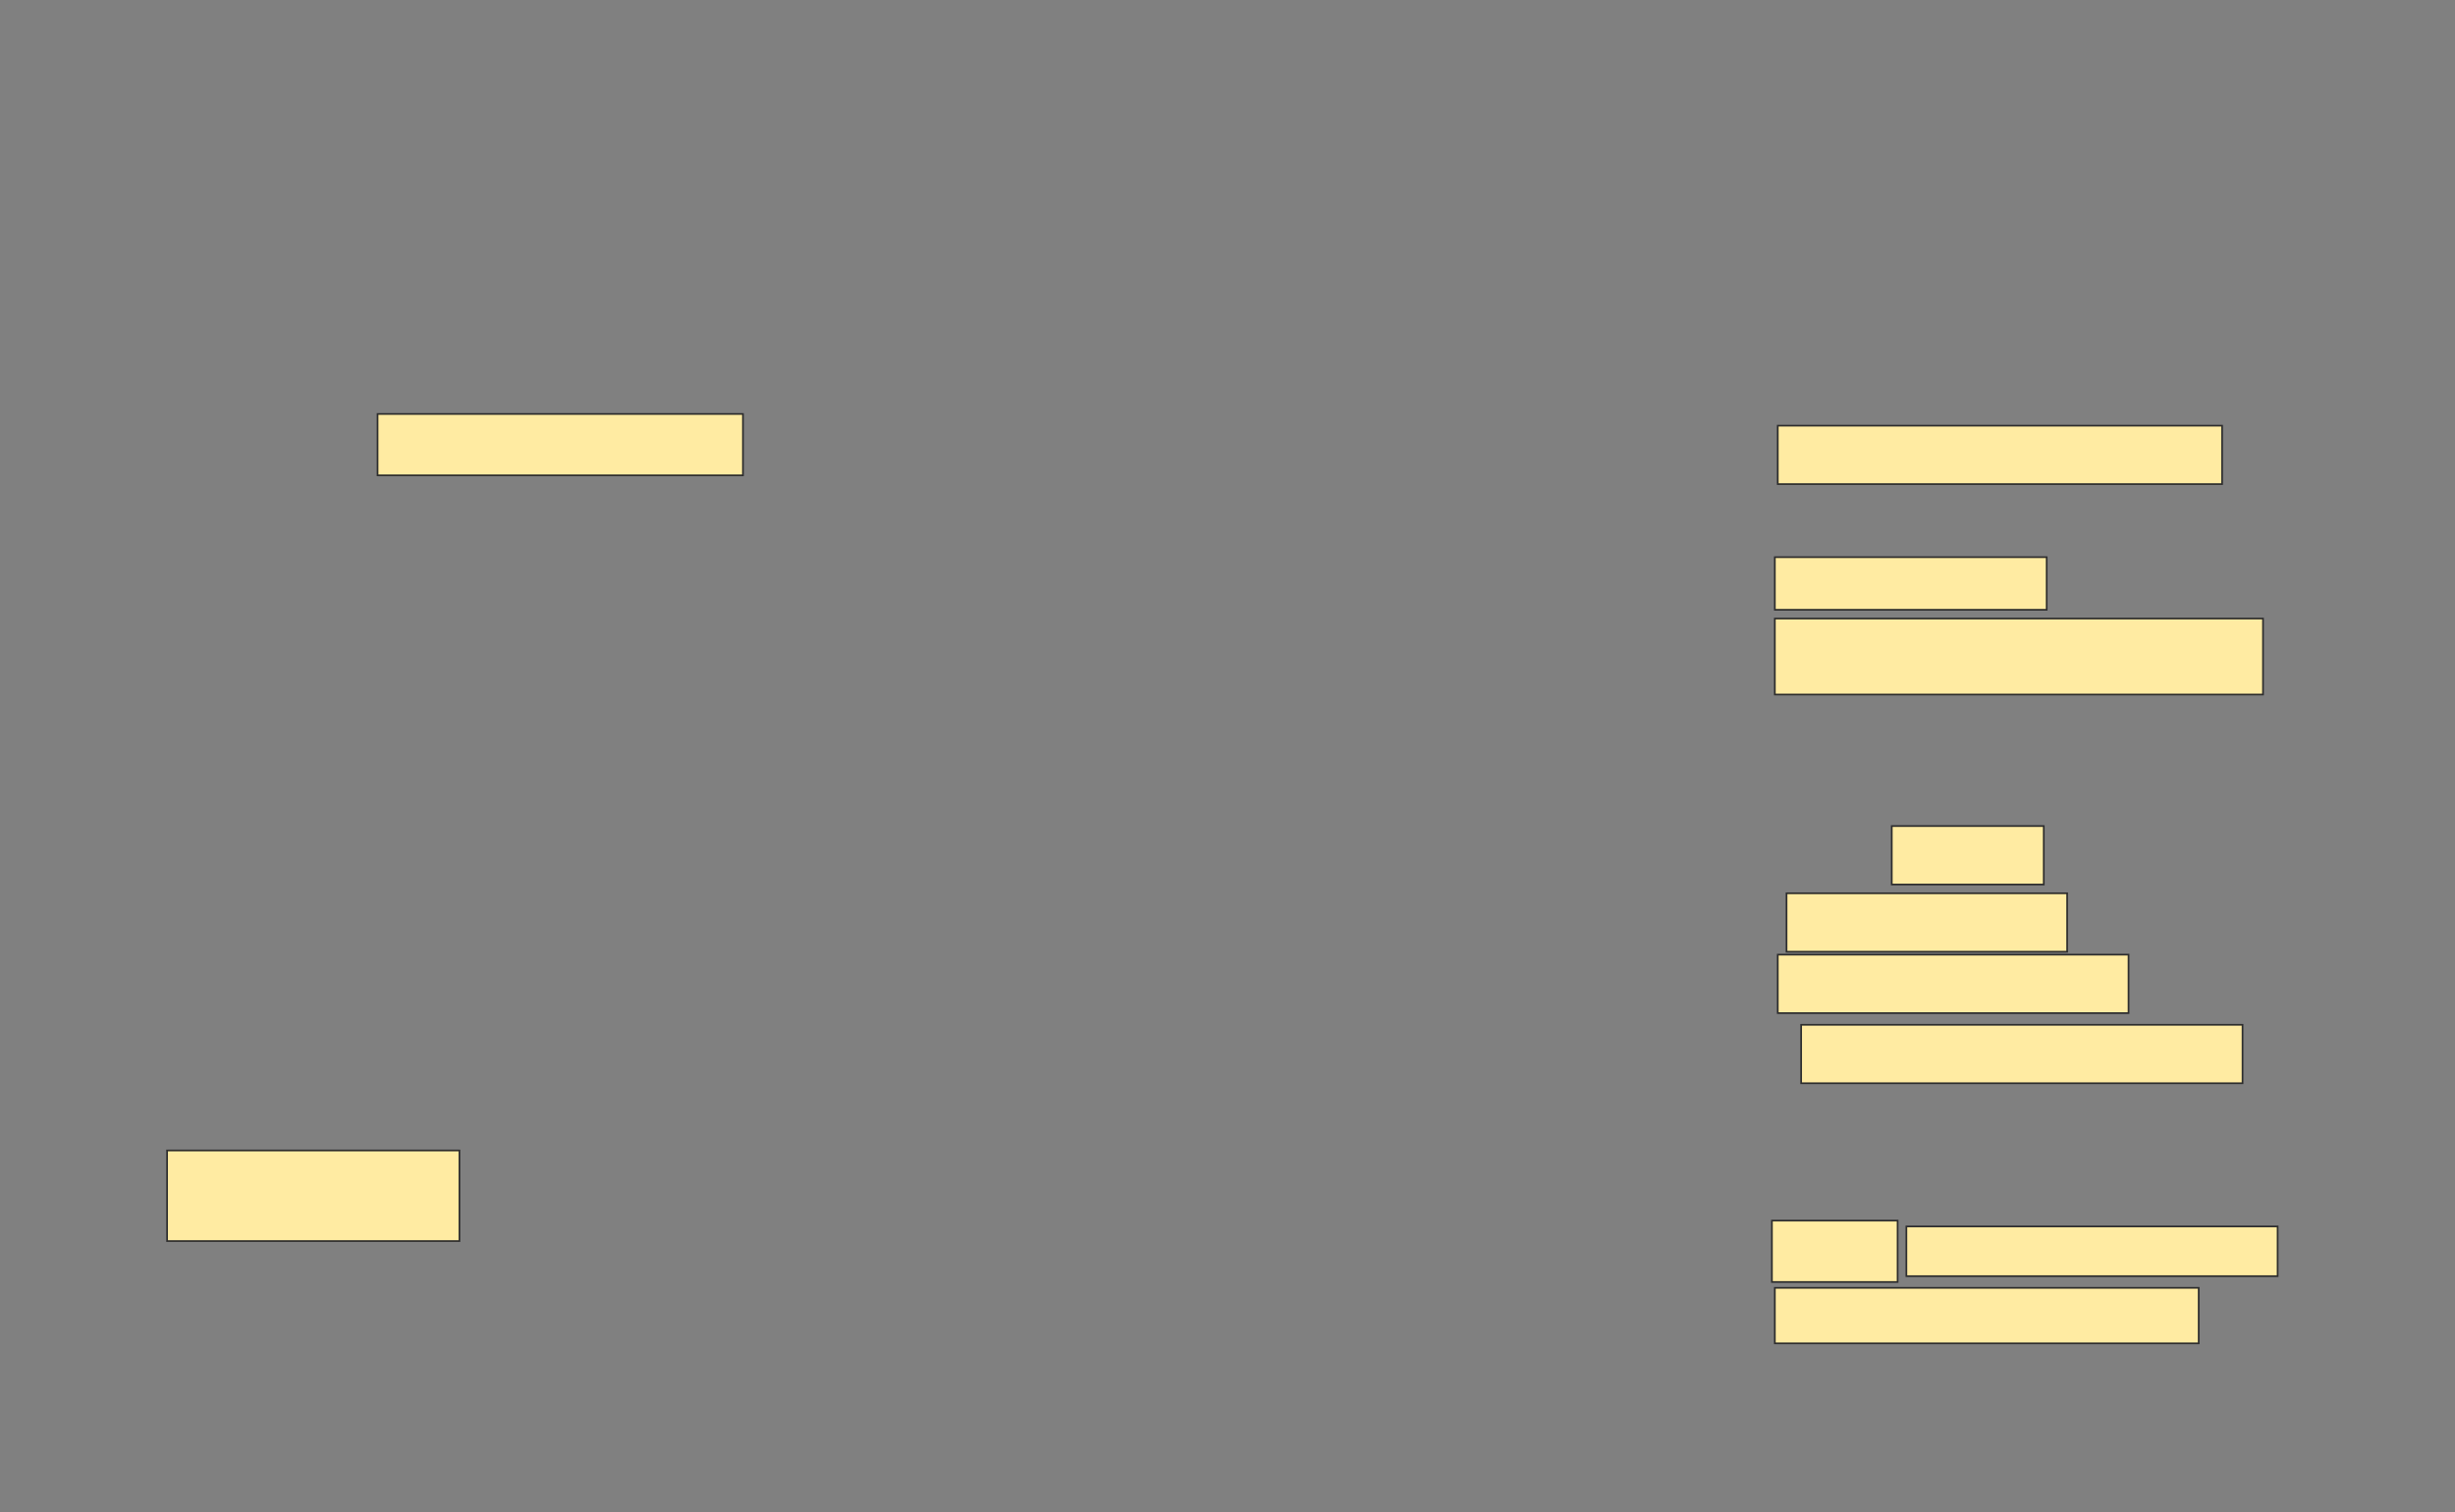 <svg xmlns="http://www.w3.org/2000/svg" width="1448" height="892">
 <rect width="100%" height="100%" fill="#808080" stroke="none"/>
 <!-- Created with Image Occlusion Enhanced -->
 <g>
  <title>Labels</title>
 </g>
 <g>
  <title>Masks</title>
  <g id="8eb2fc68c60b4bef9aa7fbf3e3dd8dda-ao-1">
   <rect height="36.207" width="215.517" y="244.207" x="222.69" stroke="#2D2D2D" fill="#FFEBA2"/>
   <rect height="53.448" width="172.414" y="678.69" x="98.552" stroke="#2D2D2D" fill="#FFEBA2"/>
   <rect height="34.483" width="262.069" y="251.103" x="1048.552" stroke="#2D2D2D" fill="#FFEBA2"/>
   <rect height="31.034" width="160.345" y="328.69" x="1046.828" stroke="#2D2D2D" fill="#FFEBA2"/>
   <rect height="44.828" width="287.931" y="364.897" x="1046.828" stroke="#2D2D2D" fill="#FFEBA2"/>
   <rect height="34.483" width="89.655" y="487.31" x="1115.793" stroke="#2D2D2D" fill="#FFEBA2"/>
   <rect height="34.483" width="165.517" y="526.966" x="1053.724" stroke="#2D2D2D" fill="#FFEBA2"/>
   <rect height="34.483" width="206.897" y="563.172" x="1048.552" stroke="#2D2D2D" fill="#FFEBA2"/>
   <rect height="34.483" width="260.345" y="604.552" x="1062.345" stroke="#2D2D2D" fill="#FFEBA2"/>
   <rect height="36.207" width="74.138" y="720.069" x="1045.103" stroke="#2D2D2D" fill="#FFEBA2"/>
   <rect height="29.31" width="218.966" y="723.517" x="1124.414" stroke="#2D2D2D" fill="#FFEBA2"/>
   <rect height="32.759" width="250" y="759.724" x="1046.828" stroke="#2D2D2D" fill="#FFEBA2"/>
  </g>
 </g>
</svg>